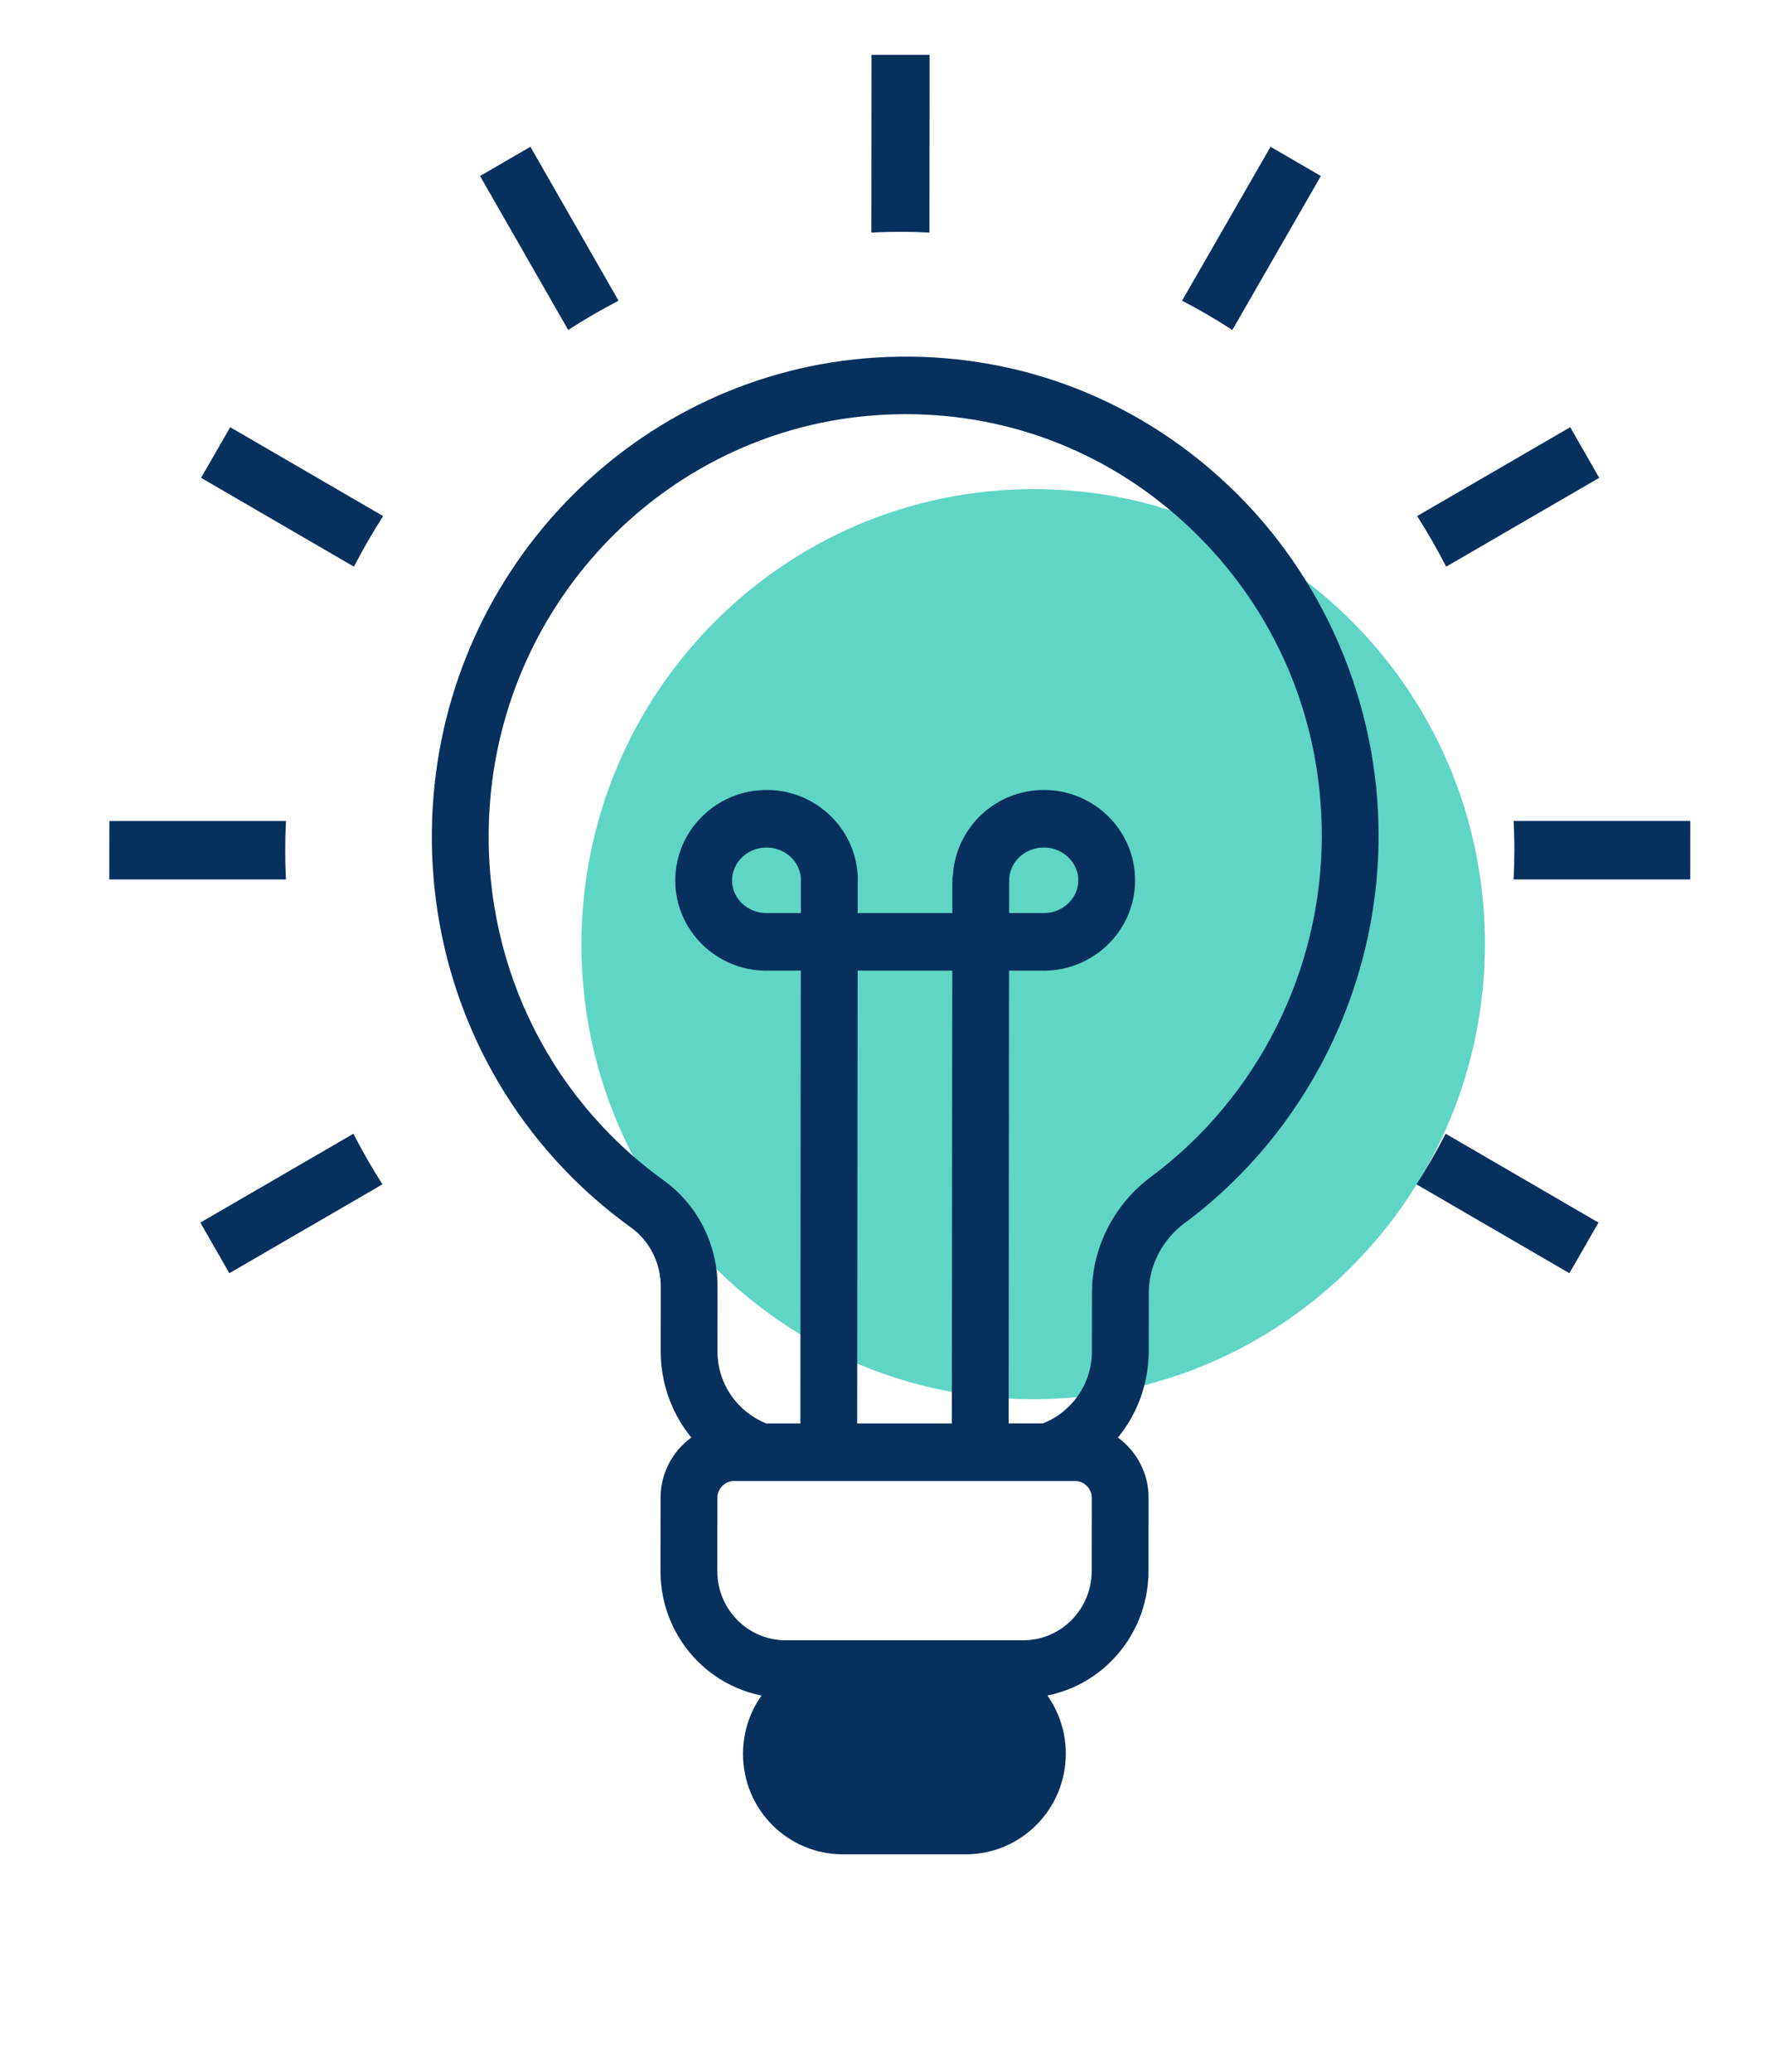 <svg xmlns="http://www.w3.org/2000/svg" xmlns:xlink="http://www.w3.org/1999/xlink" preserveAspectRatio="xMidYMid" width="65" height="76" viewBox="0 0 65 76">
  <defs>
    <style>
      .cls-1 {
        fill: #5fd5c6;
      }

      .cls-1, .cls-2 {
        fill-rule: evenodd;
      }

      .cls-2 {
        fill: #08305d;
      }
    </style>
  </defs>
  <g>
    <path d="M37.916,17.940 C47.068,17.940 54.479,25.412 54.470,34.631 C54.461,43.849 47.035,51.322 37.883,51.322 C28.732,51.322 21.320,43.849 21.329,34.631 C21.338,25.412 28.764,17.940 37.916,17.940 Z" class="cls-1"/>
    <g>
      <path d="M42.139,47.412 C42.140,46.427 42.632,45.473 43.454,44.862 C47.904,41.557 50.564,36.252 50.569,30.673 C50.574,25.833 48.580,21.156 45.097,17.842 C41.567,14.483 36.949,12.807 32.089,13.117 C23.375,13.679 16.405,20.762 15.874,29.594 C15.507,35.708 18.224,41.476 23.142,45.020 C23.829,45.515 24.239,46.327 24.238,47.193 L24.235,49.568 C24.235,49.934 24.276,50.289 24.350,50.631 C24.520,51.415 24.870,52.130 25.360,52.727 C24.679,53.222 24.231,54.026 24.230,54.938 L24.227,57.625 C24.225,60.189 26.281,62.275 28.811,62.275 L37.536,62.275 C40.067,62.275 42.127,60.189 42.129,57.625 L42.132,54.938 C42.133,54.026 41.686,53.222 41.007,52.727 C41.497,52.130 41.849,51.415 42.020,50.631 C42.095,50.289 42.137,49.934 42.137,49.568 L42.139,47.412 ZM40.045,57.625 C40.044,59.025 38.919,60.163 37.538,60.163 L28.814,60.163 C27.433,60.163 26.311,59.025 26.312,57.625 L26.315,54.938 C26.315,54.603 26.593,54.322 26.923,54.322 L39.442,54.322 C39.771,54.322 40.049,54.603 40.049,54.938 L40.046,57.625 L40.045,57.625 ZM29.377,33.489 L28.118,33.489 C28.114,33.489 28.111,33.490 28.107,33.491 C27.414,33.486 26.852,32.950 26.853,32.292 C26.854,31.627 27.422,31.086 28.119,31.086 C28.808,31.086 29.367,31.615 29.380,32.268 C29.380,32.275 29.378,32.283 29.378,32.290 L29.377,33.489 L29.377,33.489 ZM31.443,52.210 L31.459,35.601 L34.931,35.601 L34.914,52.211 L31.443,52.211 L31.443,52.210 ZM40.055,47.412 L40.053,49.568 C40.052,50.774 39.302,51.799 38.253,52.210 L36.998,52.210 L37.014,35.601 L38.265,35.601 C38.272,35.601 38.279,35.603 38.285,35.603 C40.132,35.603 41.636,34.118 41.637,32.292 C41.639,30.462 40.138,28.975 38.292,28.975 C36.519,28.975 35.075,30.347 34.957,32.072 C34.942,32.142 34.934,32.215 34.934,32.290 L34.933,33.489 L31.461,33.489 L31.462,32.340 C31.463,32.323 31.467,32.308 31.467,32.292 C31.469,30.462 29.968,28.975 28.122,28.975 C26.275,28.975 24.772,30.462 24.770,32.292 C24.768,34.118 26.269,35.603 28.115,35.603 C28.122,35.603 28.128,35.601 28.135,35.601 L29.375,35.601 L29.359,52.211 L28.114,52.211 C27.066,51.799 26.318,50.774 26.319,49.568 L26.321,47.193 C26.323,45.645 25.586,44.189 24.351,43.299 C20.022,40.179 17.631,35.103 17.954,29.721 C18.421,21.950 24.553,15.718 32.219,15.224 C32.558,15.202 32.895,15.191 33.231,15.191 C37.134,15.191 40.809,16.659 43.670,19.381 C46.779,22.341 48.490,26.351 48.486,30.673 C48.481,35.583 46.140,40.250 42.223,43.161 C40.867,44.168 40.057,45.757 40.055,47.412 ZM37.016,33.489 L37.018,32.295 C37.018,32.294 37.018,32.293 37.018,32.292 C37.018,31.627 37.588,31.086 38.289,31.086 C38.987,31.086 39.554,31.627 39.553,32.292 C39.552,32.950 38.989,33.486 38.296,33.491 C38.292,33.491 38.288,33.489 38.284,33.489 L37.016,33.489 Z" class="cls-2"/>
      <path d="M30.919,60.640 L35.438,60.640 C37.459,60.640 39.097,62.290 39.095,64.326 C39.093,66.363 37.452,68.013 35.431,68.013 L30.912,68.013 C28.890,68.013 27.253,66.363 27.255,64.326 C27.257,62.290 28.897,60.640 30.919,60.640 Z" class="cls-2"/>
      <path d="M51.983,18.929 L57.598,15.669 L58.130,16.598 L58.662,17.526 L53.048,20.785 C52.722,20.148 52.366,19.529 51.983,18.929 ZM58.636,44.843 L57.568,46.700 L51.959,43.440 C52.344,42.840 52.700,42.221 53.029,41.583 L58.636,44.843 ZM43.360,11.029 L46.606,5.383 L48.451,6.456 L45.204,12.103 C44.608,11.717 43.993,11.358 43.360,11.029 ZM33.028,8.502 C32.671,8.502 32.315,8.513 31.962,8.529 L31.968,2.011 L34.100,2.011 L34.094,8.529 C33.741,8.513 33.385,8.502 33.028,8.502 ZM17.609,6.456 L19.456,5.383 L22.689,11.029 C22.056,11.358 21.440,11.717 20.843,12.103 L17.609,6.456 ZM7.376,17.526 L7.910,16.598 L8.444,15.669 L14.053,18.929 C13.668,19.529 13.312,20.148 12.983,20.785 L7.376,17.526 ZM10.462,31.185 C10.462,31.545 10.472,31.902 10.488,32.258 L4.009,32.258 L4.010,31.185 L4.012,30.113 L10.490,30.113 C10.473,30.468 10.462,30.825 10.462,31.185 ZM14.029,43.440 L8.413,46.700 L7.349,44.843 L12.963,41.584 C13.289,42.221 13.645,42.841 14.029,43.440 ZM55.549,31.184 C55.550,30.825 55.540,30.468 55.523,30.112 L62.002,30.112 L62.001,31.184 L62.000,32.257 L55.521,32.257 C55.538,31.902 55.549,31.544 55.549,31.184 Z" class="cls-2"/>
    </g>
  </g>
</svg>
